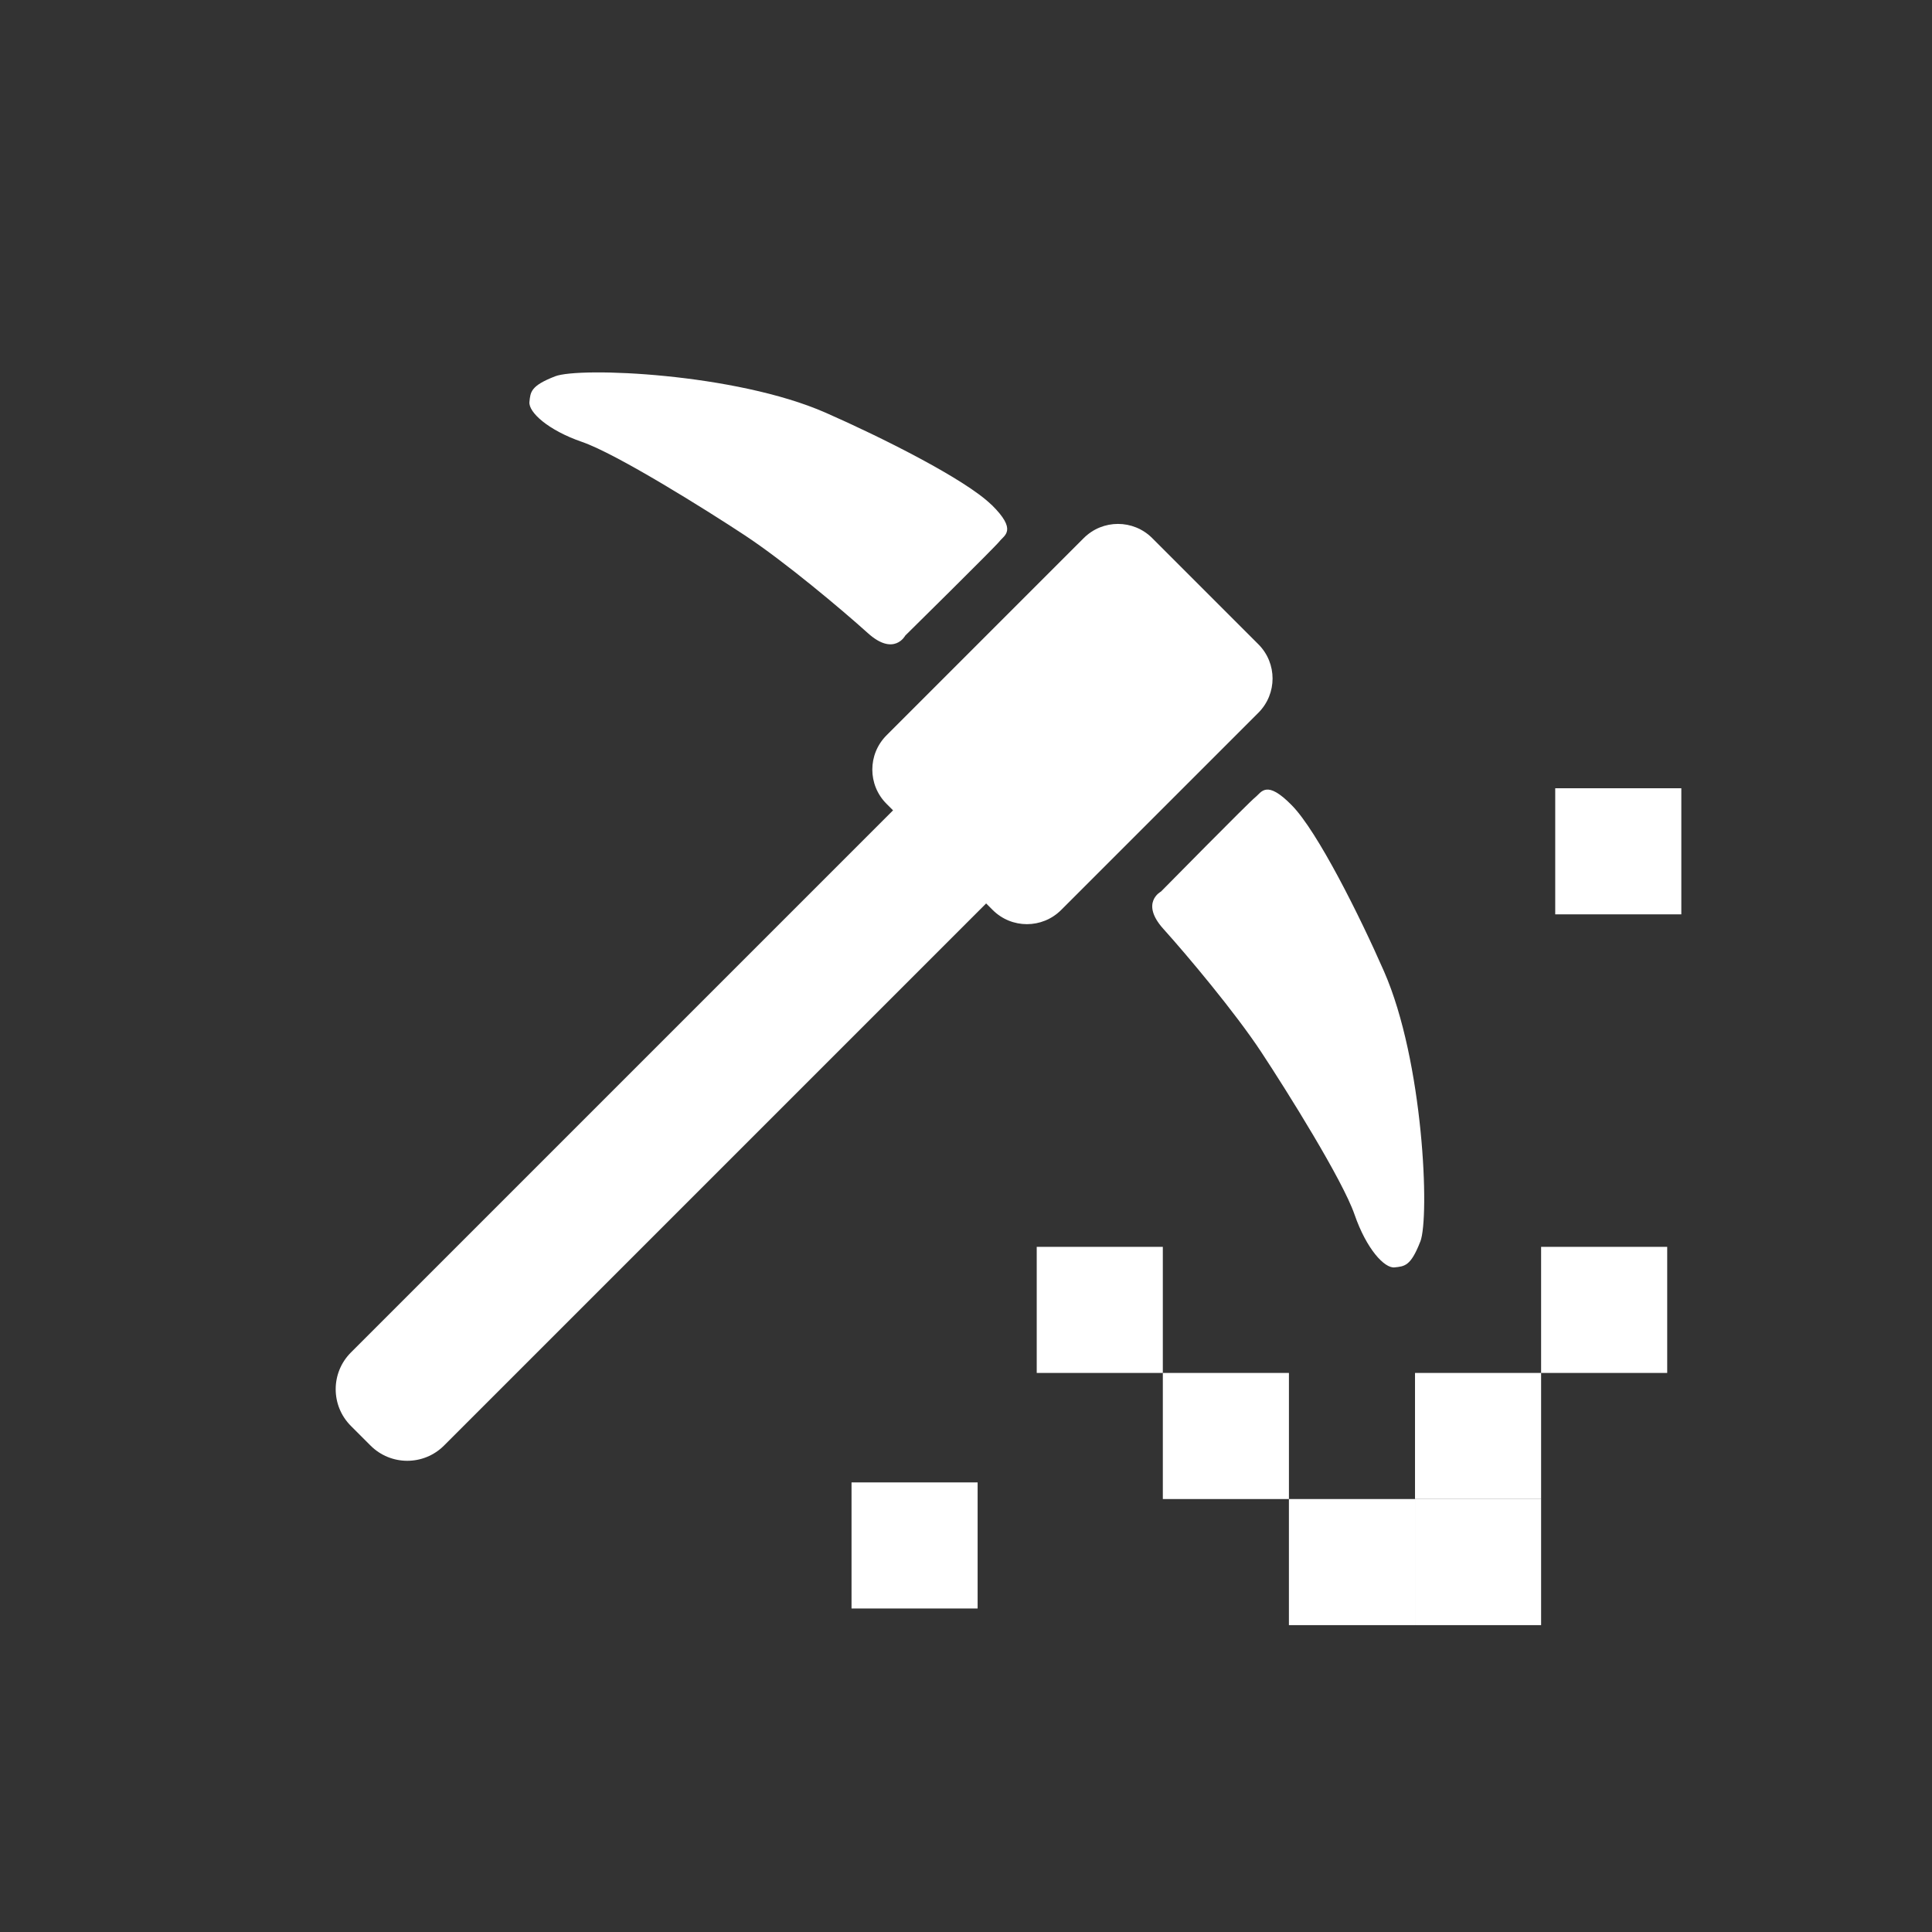 <svg width="120" height="120" viewBox="0 0 120 120" fill="none" xmlns="http://www.w3.org/2000/svg">
<rect x="0" y="0" width="120" height="120" fill="#333333" stroke="none"/>
<path d="M95.721 93.108H87.889V100.94H95.721V93.108Z" fill="white"/>
<path d="M95.721 85.276H87.889V93.108H95.721V85.276Z" fill="white"/>
<path d="M103.553 77.444H95.721V85.276H103.553V77.444Z" fill="white"/>
<path d="M87.889 93.108H80.057V100.94H87.889V93.108Z" fill="white"/>
<path d="M104.43 48.96H96.598V56.792H104.43V48.96Z" fill="white"/>
<path d="M80.058 85.276H72.226V93.108H80.058V85.276Z" fill="white"/>
<path d="M72.225 77.444H64.393V85.276H72.225V77.444Z" fill="white"/>
<path d="M60.722 92.075H52.89V99.907H60.722V92.075Z" fill="white"/>
<path d="M78.167 40.025L71.567 33.424C70.39 32.247 68.488 32.247 67.311 33.424L55.064 45.672C53.887 46.849 53.887 48.751 55.064 49.927L55.469 50.332L21.796 84.005C20.535 85.266 20.535 87.307 21.796 88.568L23.015 89.787C24.276 91.048 26.317 91.048 27.578 89.787L61.251 56.114L61.656 56.519C62.832 57.696 64.735 57.696 65.911 56.519L78.159 44.272C79.336 43.095 79.336 41.193 78.159 40.016L78.167 40.025Z" fill="white"/>
<path d="M88.218 77.122C88.808 75.604 88.42 65.924 85.961 60.328C84.46 56.903 81.837 51.648 80.242 50.024C78.648 48.396 78.353 49.215 77.969 49.518C77.585 49.818 72.111 55.376 72.111 55.376C72.111 55.376 70.791 56.068 72.263 57.7C73.735 59.332 76.716 62.884 78.34 65.347C79.964 67.81 83.397 73.301 84.135 75.443C84.877 77.586 85.995 78.788 86.619 78.72C87.243 78.653 87.623 78.644 88.213 77.126L88.218 77.122Z" fill="white"/>
<path d="M61.576 31.349C59.948 29.755 54.693 27.131 51.272 25.63C45.675 23.175 35.996 22.783 34.478 23.374C32.96 23.964 32.947 24.344 32.884 24.968C32.821 25.592 34.018 26.714 36.161 27.452C38.303 28.194 43.794 31.623 46.258 33.247C48.721 34.871 52.272 37.852 53.904 39.324C55.536 40.796 56.228 39.476 56.228 39.476C56.228 39.476 61.782 34.002 62.086 33.618C62.385 33.234 63.204 32.939 61.58 31.345L61.576 31.349Z" fill="white"/>
</svg>
